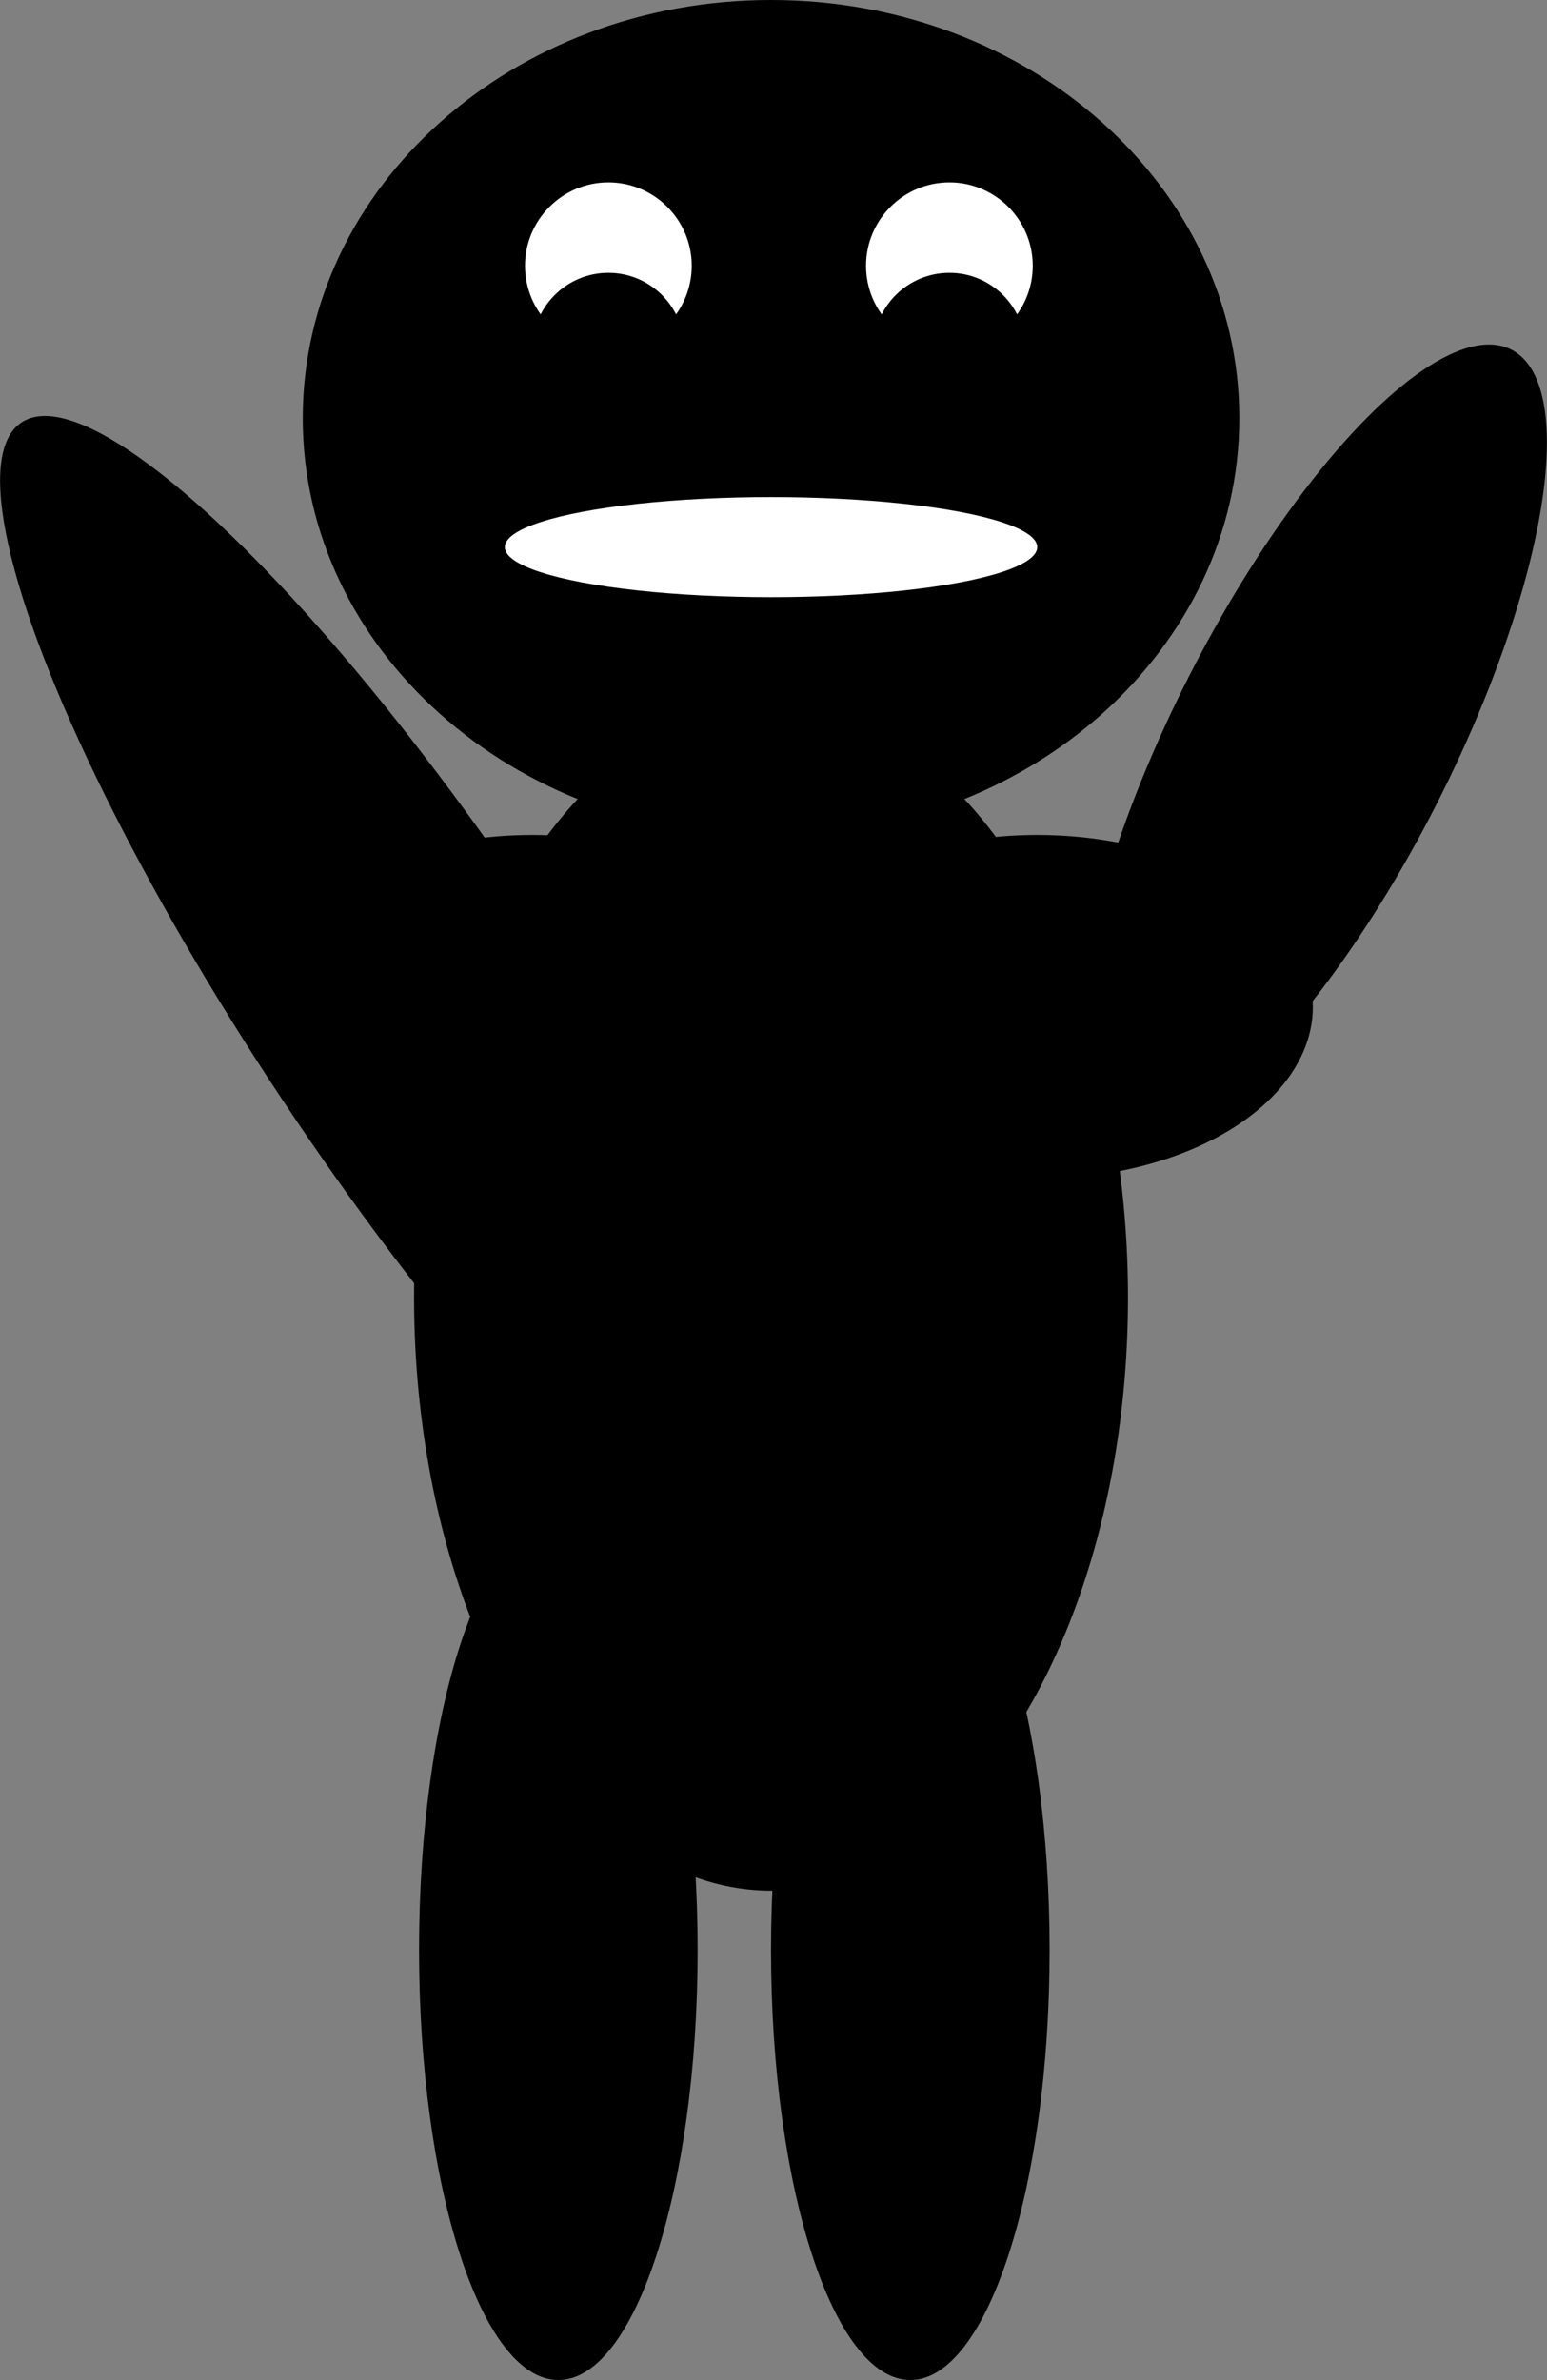 <?xml version="1.0" encoding="UTF-8"?>
<svg id="Layer_2" data-name="Layer 2" xmlns="http://www.w3.org/2000/svg" viewBox="0 0 347.97 535.04">
  <rect x="0" y="0" width="347.97" height="535.04" fill="#808080" stroke="none"/>
  <defs>
    <style>
      .cls-1 {
        fill: #fff;
      }

      .cls-2 {
        fill-rule: evenodd;
      }
    </style>
  </defs>
  <g id="Layer_1-2" data-name="Layer 1">
    <ellipse cx="173.43" cy="291.7" rx="80.29" ry="133.33"/>
    <ellipse cx="93.14" cy="227.74" rx="35.47" ry="159.45" transform="translate(-110.54 89.69) rotate(-33.63)"/>
    <path class="cls-2" d="M204.76,535.04c-17.3,0-31.33-43.28-31.33-96.67s14.03-96.67,31.33-96.67,31.33,43.28,31.33,96.67-14.03,96.67-31.33,96.67"/>
    <path class="cls-2" d="M125.59,535.04c-17.3,0-31.33-43.28-31.33-96.67s14.03-96.67,31.33-96.67,31.33,43.28,31.33,96.67-14.03,96.67-31.33,96.67"/>
    <ellipse cx="119.76" cy="226.37" rx="62" ry="38.67"/>
    <ellipse cx="295.3" cy="166.42" rx="98.51" ry="31.33" transform="translate(13.11 354.21) rotate(-63.05)"/>
    <ellipse cx="233.3" cy="226.37" rx="62" ry="38.67"/>
    <g>
      <g>
        <path d="M173.43,187.5c-57.81,0-104.83-41.94-104.83-93.5S115.62.5,173.43.5s104.83,41.94,104.83,93.5-47.03,93.5-104.83,93.5Z"/>
        <path d="M173.43,1c57.53,0,104.33,41.72,104.33,93s-46.8,93-104.33,93-104.33-41.72-104.33-93S115.9,1,173.43,1M173.43,0c-58.17,0-105.33,42.09-105.33,94s47.16,94,105.33,94,105.33-42.09,105.33-94S231.6,0,173.43,0h0Z"/>
      </g>
      <g>
        <path class="cls-1" d="M136.84,79c-10.61,0-19.25-8.64-19.25-19.25s8.64-19.25,19.25-19.25,19.25,8.64,19.25,19.25-8.64,19.25-19.25,19.25Z"/>
        <path d="M136.84,41c10.34,0,18.75,8.41,18.75,18.75s-8.41,18.75-18.75,18.75-18.75-8.41-18.75-18.75,8.41-18.75,18.75-18.75M136.84,40c-10.91,0-19.75,8.84-19.75,19.75s8.84,19.75,19.75,19.75,19.75-8.84,19.75-19.75-8.84-19.75-19.75-19.75h0Z"/>
      </g>
      <ellipse class="cls-1" cx="173.43" cy="123" rx="59.88" ry="11.25"/>
      <g>
        <path d="M136.84,95c-9.14,0-16.58-7.44-16.58-16.58s7.44-16.58,16.58-16.58,16.58,7.44,16.58,16.58-7.44,16.58-16.58,16.58Z"/>
        <path d="M136.84,62.33c8.87,0,16.08,7.21,16.08,16.08s-7.21,16.08-16.08,16.08-16.08-7.21-16.08-16.08,7.21-16.08,16.08-16.08M136.84,61.33c-9.43,0-17.08,7.65-17.08,17.08s7.65,17.08,17.08,17.08,17.08-7.65,17.08-17.08-7.65-17.08-17.08-17.08h0Z"/>
      </g>
      <g>
        <path class="cls-1" d="M213.55,79c-10.61,0-19.25-8.64-19.25-19.25s8.64-19.25,19.25-19.25,19.25,8.64,19.25,19.25-8.64,19.25-19.25,19.25Z"/>
        <path d="M213.55,41c10.34,0,18.75,8.41,18.75,18.75s-8.41,18.75-18.75,18.75-18.75-8.41-18.75-18.75,8.41-18.75,18.75-18.75M213.55,40c-10.91,0-19.75,8.84-19.75,19.75s8.84,19.75,19.75,19.75,19.75-8.84,19.75-19.75-8.84-19.75-19.75-19.75h0Z"/>
      </g>
      <g>
        <path d="M213.55,95c-9.14,0-16.58-7.44-16.58-16.58s7.44-16.58,16.58-16.58,16.58,7.44,16.58,16.58-7.44,16.58-16.58,16.58Z"/>
        <path d="M213.55,62.33c8.87,0,16.08,7.21,16.08,16.08s-7.21,16.08-16.08,16.08-16.08-7.21-16.08-16.08,7.21-16.08,16.08-16.08M213.55,61.33c-9.43,0-17.08,7.65-17.08,17.08s7.65,17.08,17.08,17.08,17.08-7.65,17.08-17.08-7.65-17.08-17.08-17.08h0Z"/>
      </g>
    </g>
  </g>
</svg>